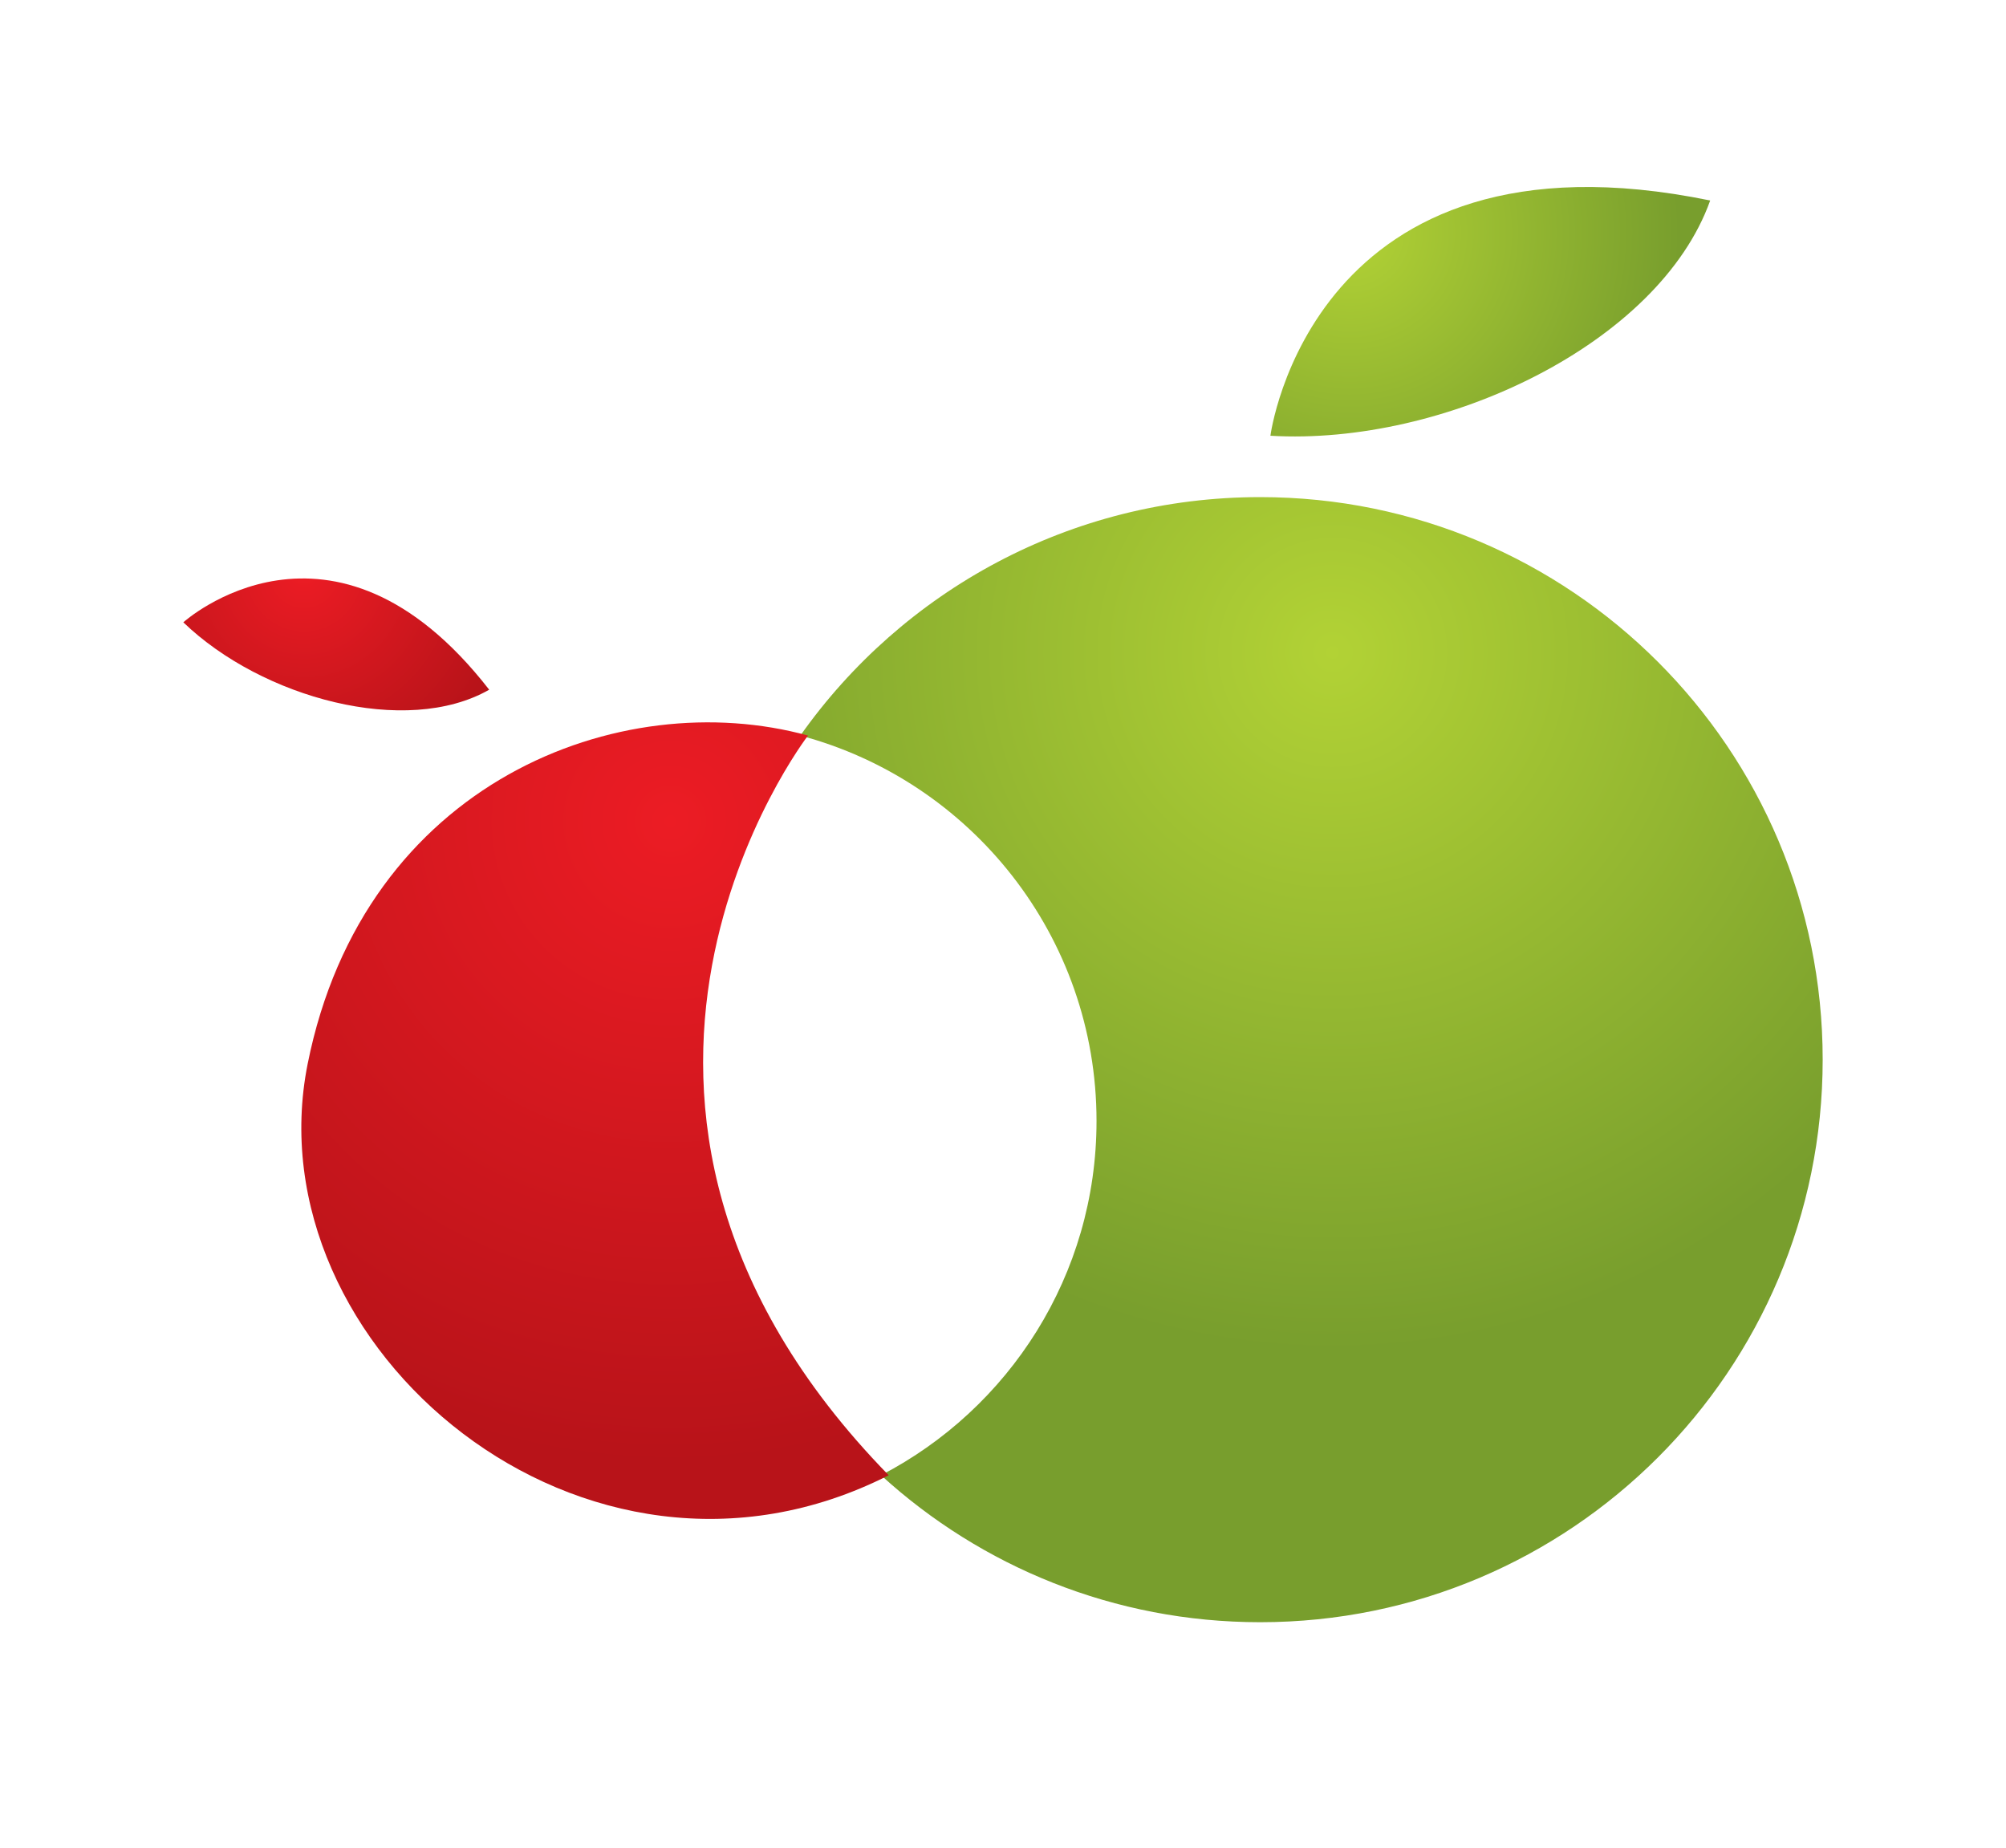 <?xml version="1.0" encoding="utf-8"?>
<!-- Generator: Adobe Illustrator 16.0.0, SVG Export Plug-In . SVG Version: 6.00 Build 0)  -->
<!DOCTYPE svg PUBLIC "-//W3C//DTD SVG 1.1//EN" "http://www.w3.org/Graphics/SVG/1.1/DTD/svg11.dtd">
<svg version="1.1" id="图层_1" xmlns="http://www.w3.org/2000/svg" xmlns:xlink="http://www.w3.org/1999/xlink" x="0px" y="0px"
	 width="74.935px" height="69.042px" viewBox="0 0 74.935 69.042" enable-background="new 0 0 74.935 69.042" xml:space="preserve">
<g>
	<radialGradient id="SVGID_1_" cx="49.782" cy="24.373" r="26.121" gradientUnits="userSpaceOnUse">
		<stop  offset="0" style="stop-color:#B2D235"/>
		<stop  offset="1" style="stop-color:#789E2D"/>
	</radialGradient>
	<path fill="url(#SVGID_1_)" d="M47.074,18.569c-7.097,0-13.372,3.519-17.177,8.907c6.369,1.694,11.064,7.497,11.064,14.399
		c0,5.759-3.269,10.751-8.05,13.231c3.735,3.41,8.707,5.49,14.163,5.49c11.606,0,21.013-9.408,21.013-21.014
		C68.087,27.978,58.68,18.569,47.074,18.569z"/>
	<radialGradient id="SVGID_2_" cx="50.429" cy="8.685" r="12.331" gradientUnits="userSpaceOnUse">
		<stop  offset="0" style="stop-color:#B2D235"/>
		<stop  offset="1" style="stop-color:#789E2D"/>
	</radialGradient>
	<path fill="url(#SVGID_2_)" d="M47.457,16.277c0,0,1.527-11.845,16.428-8.788C61.975,12.838,53.952,16.659,47.457,16.277z"/>
	
		<radialGradient id="SVGID_3_" cx="2840.371" cy="-2865.587" r="7.744" gradientTransform="matrix(0.76 0.65 -0.65 0.759 -4009.954 350.152)" gradientUnits="userSpaceOnUse">
		<stop  offset="0" style="stop-color:#EC1C24"/>
		<stop  offset="1" style="stop-color:#B81319"/>
	</radialGradient>
	<path fill="url(#SVGID_3_)" d="M6.848,23.246c0,0,5.565-5.021,11.426,2.517C15.178,27.532,9.79,26.079,6.848,23.246z"/>
	<radialGradient id="SVGID_4_" cx="25.042" cy="30.677" r="23.976" gradientUnits="userSpaceOnUse">
		<stop  offset="0" style="stop-color:#EC1C24"/>
		<stop  offset="1" style="stop-color:#B81319"/>
	</radialGradient>
	<path fill="url(#SVGID_4_)" d="M30.184,27.476c0,0-10.573,13.712,3.014,27.631c-11.363,5.765-23.818-4.8-21.706-15.364
		C13.605,29.178,23.187,25.552,30.184,27.476z"/>
</g>
</svg>
